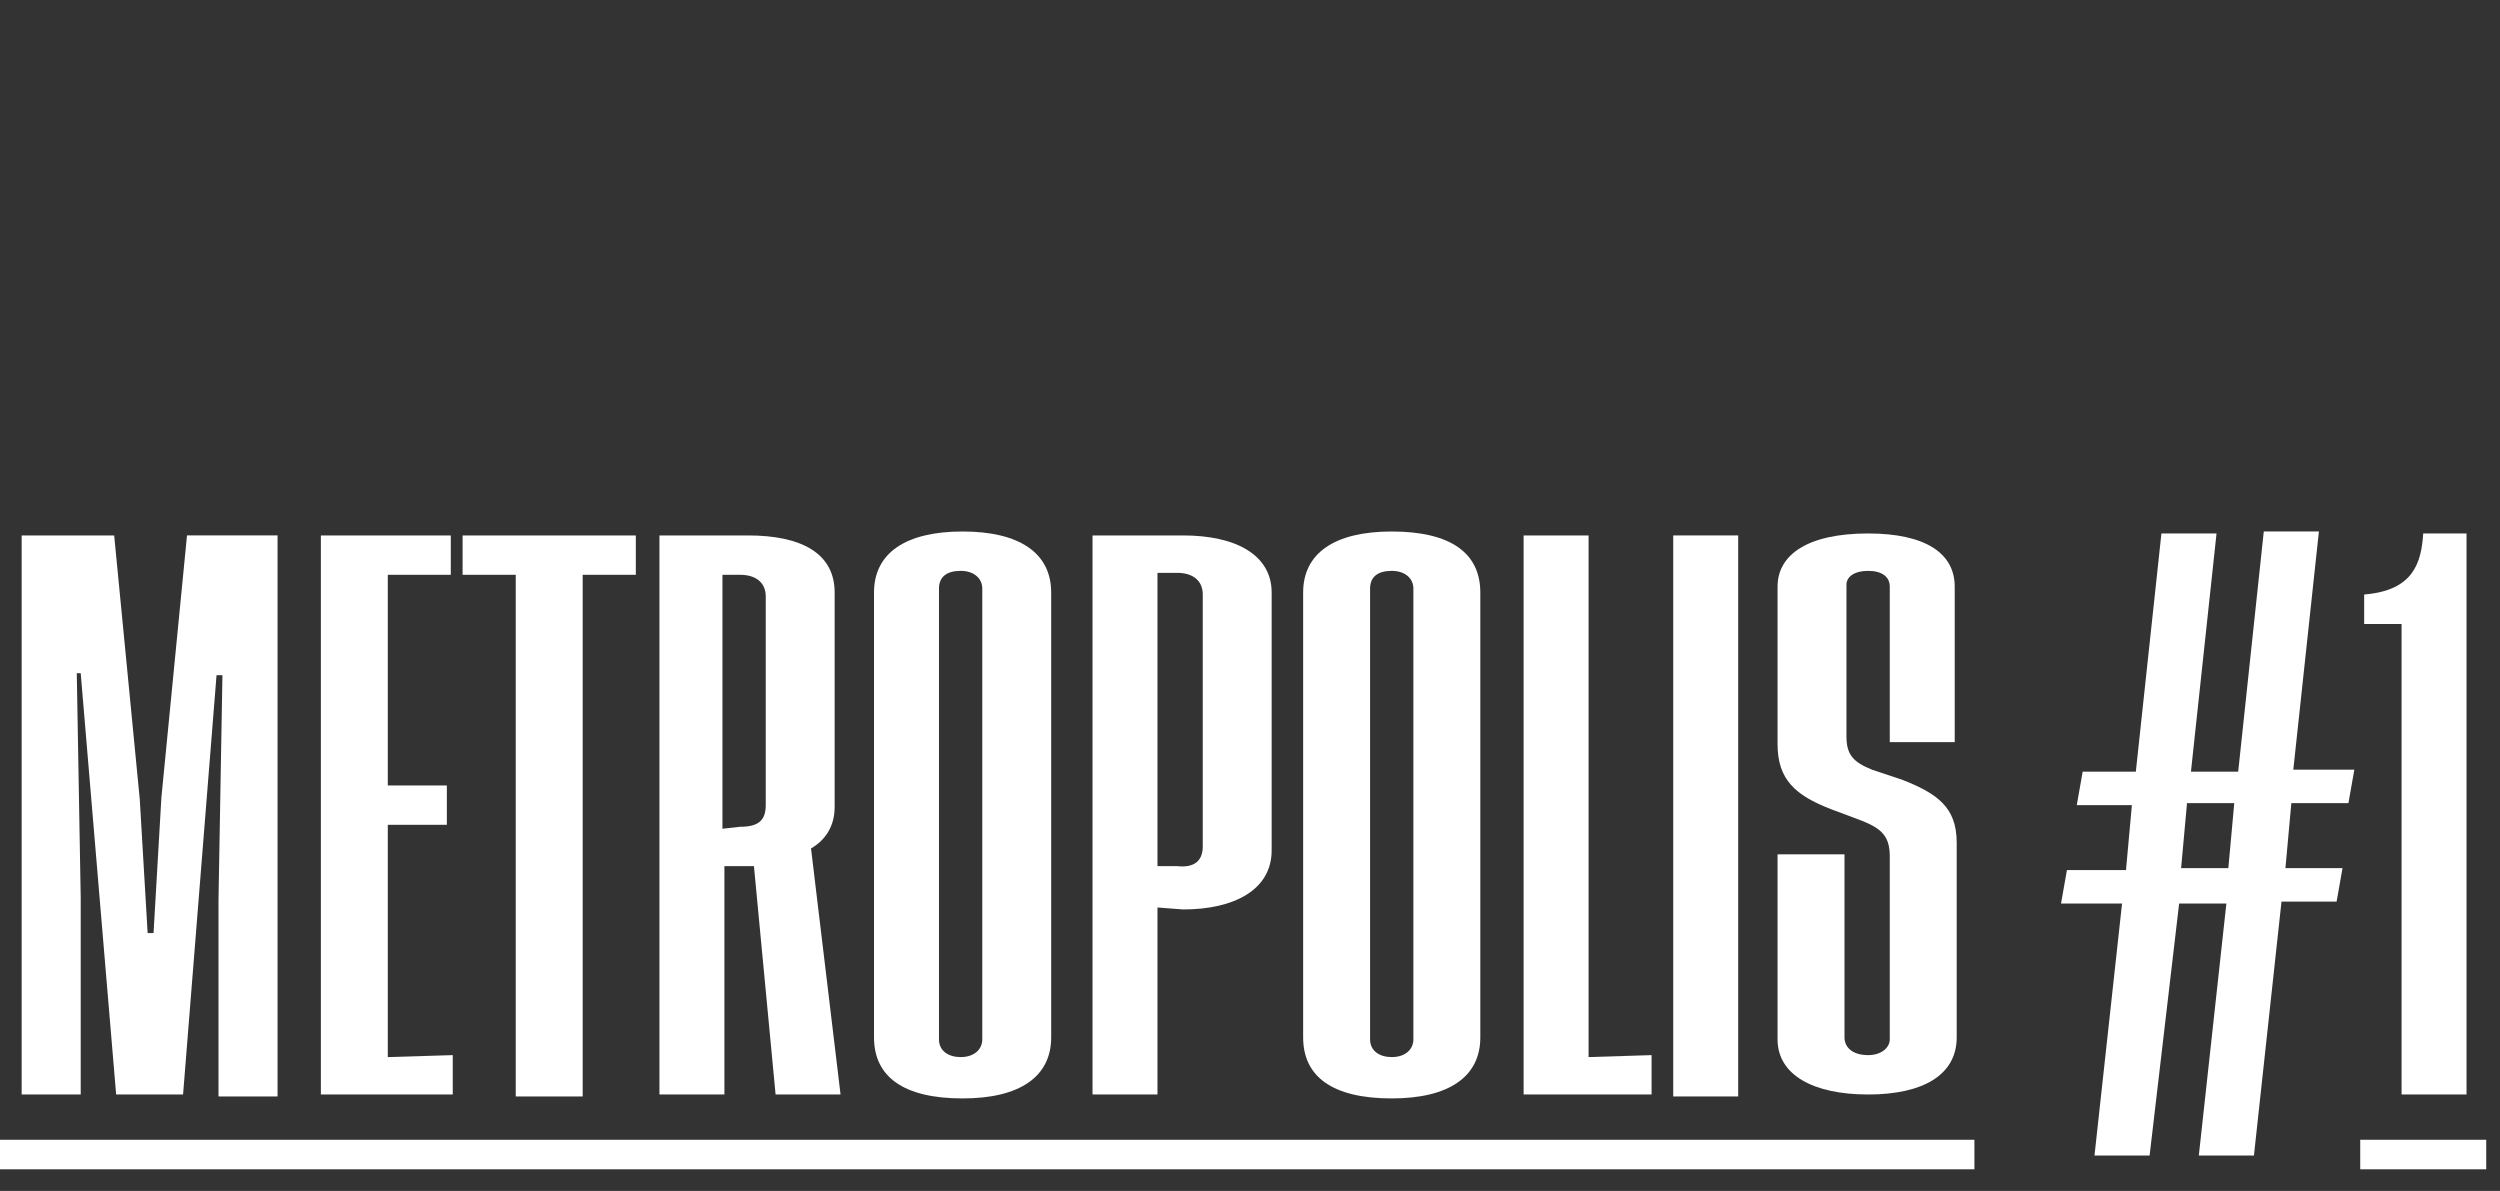 <?xml version="1.0" encoding="utf-8"?>
<!-- Generator: Adobe Illustrator 22.0.0, SVG Export Plug-In . SVG Version: 6.00 Build 0)  -->
<svg version="1.1" id="Laag_1" xmlns="http://www.w3.org/2000/svg" xmlns:xlink="http://www.w3.org/1999/xlink" x="0px" y="0px"
	 viewBox="0 0 127 60.5" style="enable-background:new 0 0 127 60.5;" xml:space="preserve">
<rect x="0" y="0" width="127" height="60.5" fill="#333333" stroke="none"/>
<style type="text/css">
	.st0{fill:#FFFFFF;}
</style>
<path class="st0" d="M8.2,40.5l1.3-13.3h4.6v28.5h-3v-10l0.2-11.4H11L9.3,55.6H5.9L4.1,34.2H3.9l0.2,11.4v10h-3V27.2h4.7l1.3,13.4
	l0.4,6.8h0.3L8.2,40.5z"/>
<path class="st0" d="M23,53.6v2h-6.7V27.2h6.6v2h-3.2v10.7h3v2h-3v11.8L23,53.6L23,53.6z"/>
<path class="st0" d="M32.3,29.2h-2.7v26.5h-3.4V29.2h-2.7v-2h8.8V29.2z"/>
<path class="st0" d="M39.4,55.6L38.3,44h-1.5v11.6h-3.3V27.2H38c2.7,0,4.4,0.9,4.4,2.9V41c0,1-0.5,1.7-1.2,2.1l1.5,12.5H39.4z
	 M37.6,42c0.9,0,1.3-0.3,1.3-1.1V30.3c0-0.7-0.5-1.1-1.3-1.1h-0.9v12.9L37.6,42L37.6,42z"/>
<path class="st0" d="M53.4,30.1v22.6c0,2-1.6,3.1-4.5,3.1c-3,0-4.5-1.1-4.5-3.1V30.1c0-2,1.6-3.1,4.5-3.1
	C51.8,27,53.4,28.1,53.4,30.1z M49.9,29.9c0-0.5-0.4-0.9-1.1-0.9c-0.7,0-1.1,0.3-1.1,0.9v22.9c0,0.6,0.5,0.9,1.1,0.9
	c0.7,0,1.1-0.4,1.1-0.9V29.9z"/>
<path class="st0" d="M58.8,46.1v9.5h-3.3V27.2h4.6c2.7,0,4.5,1,4.5,2.9v13.1c0,2-1.9,3-4.5,3L58.8,46.1L58.8,46.1z M61.1,43V30.2
	c0-0.7-0.5-1.1-1.3-1.1h-1V44h1C60.7,44.1,61.1,43.7,61.1,43z"/>
<path class="st0" d="M75.2,30.1v22.6c0,2-1.6,3.1-4.5,3.1c-3,0-4.5-1.1-4.5-3.1V30.1c0-2,1.6-3.1,4.5-3.1
	C73.7,27,75.2,28.1,75.2,30.1z M71.8,29.9c0-0.5-0.4-0.9-1.1-0.9s-1.1,0.3-1.1,0.9v22.9c0,0.6,0.5,0.9,1.1,0.9
	c0.7,0,1.1-0.4,1.1-0.9V29.9z"/>
<path class="st0" d="M83.9,53.6v2h-6.5V27.2h3.3v26.5L83.9,53.6L83.9,53.6z"/>
<path class="st0" d="M88.3,27.2v28.5H85V27.2H88.3z"/>
<path class="st0" d="M96,37.6v-7.8c0-0.5-0.4-0.8-1.1-0.8s-1.1,0.3-1.1,0.7v7.7c0,0.9,0.3,1.3,1.3,1.7l1.5,0.5
	c1.8,0.7,2.8,1.4,2.8,3.2v9.9c0,1.9-1.7,2.9-4.5,2.9s-4.6-1-4.6-2.8v-9.4h3.4v9.3c0,0.5,0.4,0.9,1.2,0.9c0.7,0,1.1-0.4,1.1-0.8v-9.3
	c0-1-0.4-1.4-1.4-1.8L93,41.1c-1.8-0.7-2.7-1.5-2.7-3.3v-8c0-1.6,1.5-2.7,4.6-2.7c2.9,0,4.4,1,4.4,2.7v7.9H96V37.6z"/>
<path class="st0" d="M116.4,40.8l-0.3,3.3h2.9l-0.3,1.7h-2.8l-1.4,12.9h-2.8l1.4-12.8h-2.4l-1.5,12.8h-2.8l1.4-12.8h-3.1l0.3-1.7h3
	l0.3-3.3h-2.8l0.3-1.7h2.7l1.3-12.1h2.8l-1.3,12.1h2.4L115,27h2.8l-1.3,12.1h3.1l-0.3,1.7C119.3,40.8,116.4,40.8,116.4,40.8z
	 M113.5,40.8h-2.4l-0.3,3.3h2.4L113.5,40.8z"/>
<path class="st0" d="M125.3,27.1v28.5H122V31.7h-1.9v-1.5c2.5-0.2,2.9-1.6,3-3.1H125.3z"/>
<path class="st0" d="M0,59.4v-1.5h100.3v1.5H0z"/>
<path class="st0" d="M119.9,59.4v-1.5h6.4v1.5H119.9z"/>
</svg>
